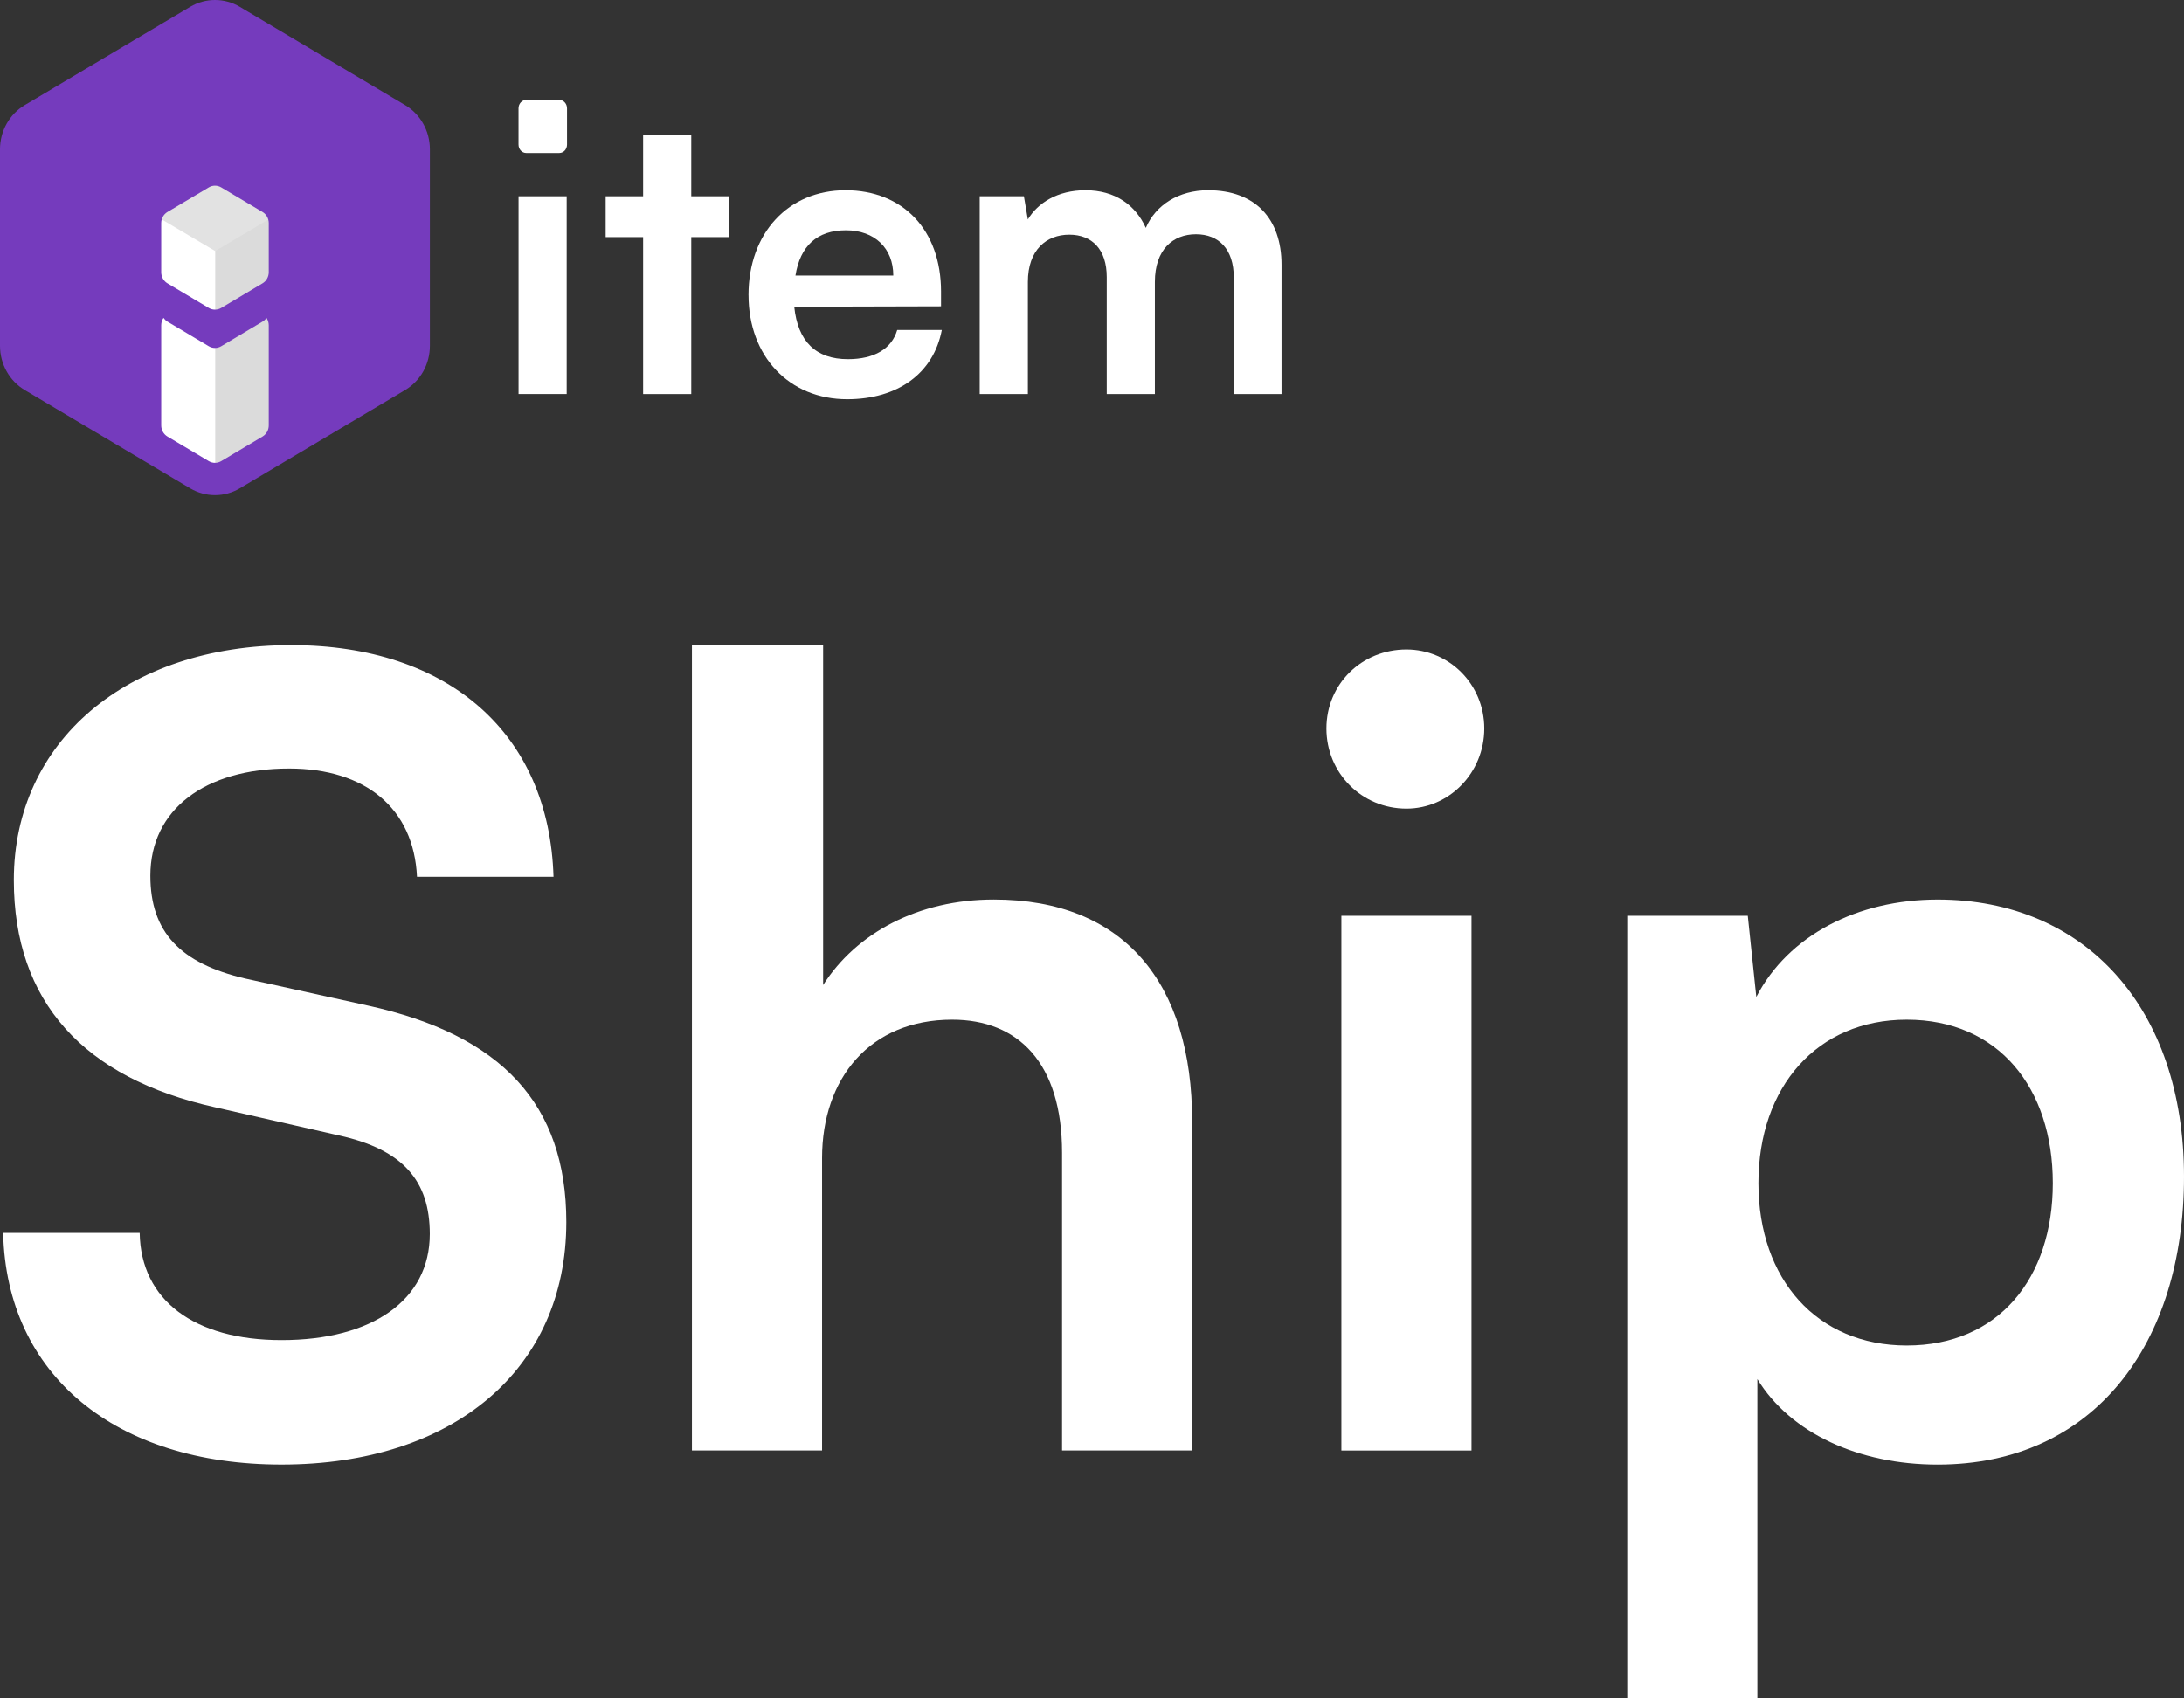 <svg width="72" height="56" viewBox="0 0 72 56" fill="none" xmlns="http://www.w3.org/2000/svg">
<rect x="0" y="0" width="72" height="56" fill="#333333" stroke="none"/>
<path d="M7.397 4.433H6.757C5.474 4.433 4.434 5.489 4.434 6.791V8.073C4.434 9.375 5.474 10.431 6.757 10.431H7.397C8.68 10.431 9.72 9.375 9.72 8.073V6.791C9.72 5.489 8.68 4.433 7.397 4.433Z" fill="white"/>
<path fill-rule="evenodd" clip-rule="evenodd" d="M4.933 10.431L5.057 14.535L6.923 15.797L9.1 14.535V10.02L7.016 10.614L5.048 10.02L4.933 10.431Z" fill="white"/>
<path fill-rule="evenodd" clip-rule="evenodd" d="M4.88 14.553L7.094 16.286V6.083H4.939L4.88 14.553Z" fill="white"/>
<path fill-rule="evenodd" clip-rule="evenodd" d="M9.309 14.079L7.095 15.816V5.609H9.25L9.309 14.079Z" fill="#DBDBDB"/>
<path fill-rule="evenodd" clip-rule="evenodd" d="M5.072 4.695V7.081L7.094 8.278L9.115 7.081V4.695L7.094 3.498L5.072 4.695Z" fill="#E2E2E2"/>
<path fill-rule="evenodd" clip-rule="evenodd" d="M6.27 0.225C6.777 -0.075 7.399 -0.075 7.905 0.225L13.354 3.464C13.861 3.764 14.172 4.322 14.172 4.922V11.403C14.172 12.006 13.861 12.562 13.354 12.862L7.905 16.101C7.399 16.4 6.777 16.4 6.27 16.101L0.818 12.862C0.311 12.562 0 12.003 0 11.403V4.922C0 4.319 0.311 3.764 0.818 3.464L6.27 0.225ZM6.882 6.179C7.01 6.103 7.165 6.103 7.293 6.179L8.655 6.99C8.782 7.066 8.86 7.205 8.86 7.356V8.976C8.86 9.127 8.782 9.266 8.655 9.342L7.293 10.153C7.165 10.229 7.01 10.229 6.882 10.153L5.52 9.342C5.393 9.266 5.315 9.127 5.315 8.976V7.356C5.315 7.205 5.393 7.066 5.52 6.99L6.882 6.179ZM5.315 10.725C5.315 10.636 5.343 10.551 5.39 10.481C5.424 10.529 5.467 10.573 5.52 10.604L6.882 11.416C7.01 11.492 7.165 11.492 7.293 11.416L8.655 10.604C8.708 10.573 8.751 10.532 8.786 10.481C8.832 10.551 8.86 10.636 8.86 10.725V12.344C8.86 12.344 8.86 12.366 8.86 12.376C8.86 12.385 8.86 12.398 8.86 12.407V14.027C8.86 14.178 8.782 14.317 8.655 14.393L7.293 15.204C7.165 15.28 7.01 15.28 6.882 15.204L5.52 14.393C5.393 14.317 5.315 14.178 5.315 14.027V12.407C5.315 12.407 5.315 12.385 5.315 12.376C5.315 12.366 5.315 12.353 5.315 12.344V10.725Z" fill="#753BBD"/>
<path d="M17.095 6.471H18.682V12.992H17.095V6.471Z" fill="white"/>
<path d="M21.202 12.993V7.818H19.967V6.471H21.202V4.438H22.789V6.471H24.037V7.818H22.789V12.993H21.202Z" fill="white"/>
<path d="M24.676 9.731C24.676 7.684 25.989 6.272 27.875 6.272C29.761 6.272 31.023 7.579 31.023 9.611V10.1L26.184 10.113C26.301 11.262 26.899 11.843 27.953 11.843C28.825 11.843 29.397 11.5 29.579 10.88H31.049C30.776 12.306 29.605 13.164 27.928 13.164C26.017 13.164 24.677 11.751 24.677 9.731H24.676ZM26.223 9.085H29.449C29.449 8.187 28.837 7.593 27.888 7.593C26.939 7.593 26.38 8.108 26.224 9.085H26.223Z" fill="white"/>
<path d="M32.298 12.992V6.471H33.755L33.885 7.236C34.21 6.695 34.86 6.272 35.784 6.272C36.76 6.272 37.436 6.761 37.774 7.514C38.099 6.761 38.853 6.272 39.829 6.272C41.389 6.272 42.248 7.222 42.248 8.728V12.992H40.674V9.151C40.674 8.213 40.18 7.724 39.426 7.724C38.672 7.724 38.073 8.226 38.073 9.295V12.992H36.486V9.137C36.486 8.226 36.005 7.738 35.251 7.738C34.497 7.738 33.886 8.24 33.886 9.296V12.993H32.299L32.298 12.992Z" fill="white"/>
<path d="M18.439 3.294H17.348C17.207 3.294 17.094 3.419 17.094 3.572V4.768C17.094 4.921 17.207 5.045 17.348 5.045H18.439C18.58 5.045 18.693 4.921 18.693 4.768V3.572C18.693 3.419 18.58 3.294 18.439 3.294Z" fill="white"/>
<path d="M53.645 56V30.195H57.619L57.9 32.872C58.955 30.837 61.24 29.66 63.878 29.66C68.765 29.66 72 33.264 72 38.797C72 44.293 69.046 48.291 63.878 48.291C61.276 48.291 59.025 47.255 57.935 45.471V56H53.645ZM57.97 39.011C57.97 42.187 59.904 44.364 62.858 44.364C65.882 44.364 67.675 42.152 67.675 39.011C67.675 35.87 65.882 33.621 62.858 33.621C59.904 33.621 57.97 35.834 57.97 39.011Z" fill="white"/>
<path d="M46.366 26.662C44.889 26.662 43.728 25.484 43.728 24.02C43.728 22.557 44.889 21.415 46.366 21.415C47.772 21.415 48.932 22.557 48.932 24.02C48.932 25.484 47.772 26.662 46.366 26.662ZM44.221 47.827V30.195H48.511V47.827H44.221Z" fill="white"/>
<path d="M27.101 47.826H22.811V21.272H27.136V32.479C28.226 30.766 30.266 29.659 32.762 29.659C37.052 29.659 39.302 32.407 39.302 36.976V47.826H35.013V38.011C35.013 35.049 33.571 33.621 31.391 33.621C28.683 33.621 27.101 35.548 27.101 38.19V47.826Z" fill="white"/>
<path d="M0.456 29.017C0.456 24.448 4.183 21.272 9.598 21.272C14.802 21.272 18.107 24.198 18.248 28.91H13.747C13.642 26.661 12.059 25.34 9.528 25.34C6.75 25.34 4.957 26.697 4.957 28.874C4.957 30.73 5.941 31.765 8.086 32.265L12.13 33.157C16.525 34.121 18.67 36.405 18.67 40.295C18.67 45.15 14.943 48.29 9.282 48.29C3.796 48.29 0.21 45.328 0.104 40.652H4.605C4.64 42.865 6.398 44.186 9.282 44.186C12.271 44.186 14.169 42.865 14.169 40.688C14.169 38.939 13.29 37.904 11.181 37.44L7.102 36.512C2.742 35.548 0.456 33.014 0.456 29.017Z" fill="white"/>
</svg>

